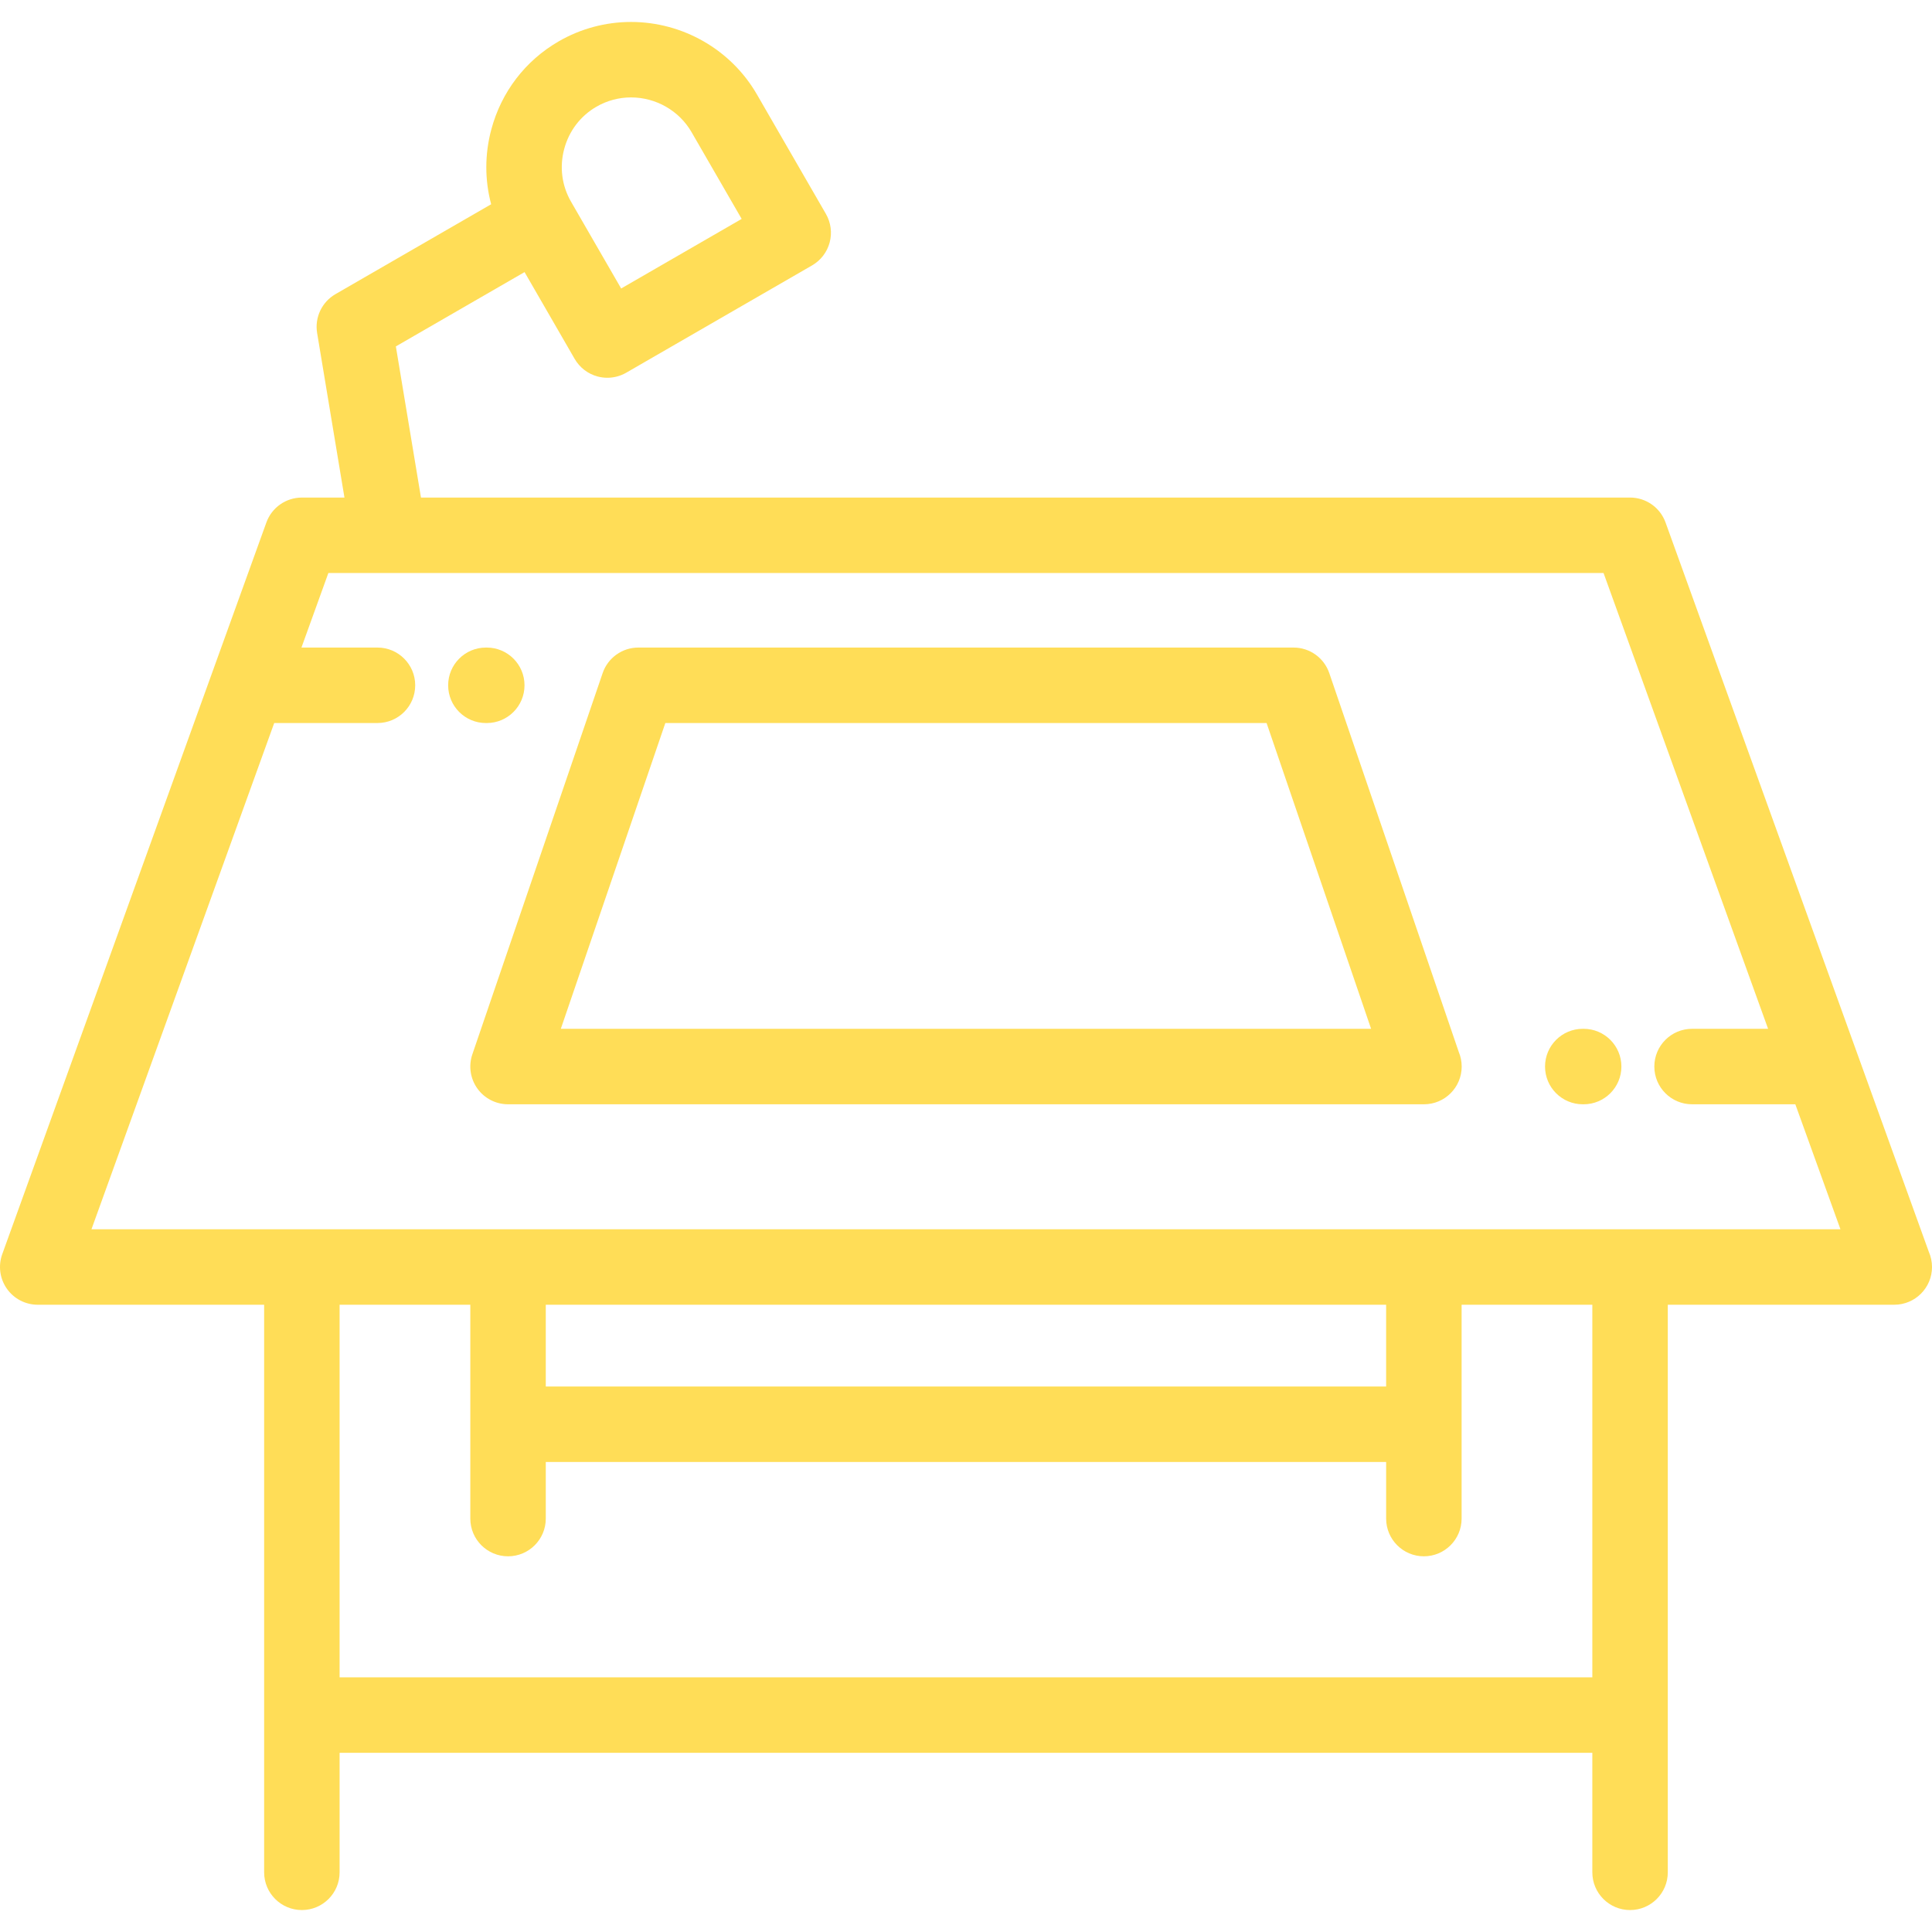 <?xml version="1.0" encoding="iso-8859-1"?>
<!-- Generator: Adobe Illustrator 19.0.0, SVG Export Plug-In . SVG Version: 6.00 Build 0)  -->
<svg xmlns="http://www.w3.org/2000/svg" xmlns:xlink="http://www.w3.org/1999/xlink" version="1.1" id="Capa_1" x="0px" y="0px" viewBox="0 0 512.001 512.001" style="enable-background:new 0 0 512.001 512.001;" xml:space="preserve" width="512px" height="512px">
<g>
	<g>
		<g>
			<path d="M511.166,331.767l-69.779-193.305c-1.431-3.963-5.192-6.604-9.406-6.604H111.561l-6.654-40.057l34.105-19.692     l13.28,23.003c1.326,2.297,3.51,3.973,6.071,4.66c0.852,0.228,1.722,0.341,2.589,0.341c1.74,0,3.467-0.455,5-1.34l49.256-28.437     c2.297-1.326,3.973-3.51,4.659-6.072c0.687-2.561,0.327-5.291-0.999-7.588l-18.281-31.662     c-6.837-11.841-19.622-19.196-33.368-19.196c-6.71,0-13.329,1.774-19.138,5.129c-8.864,5.118-15.214,13.41-17.875,23.348     c-1.772,6.615-1.756,13.413-0.044,19.833L88.906,77.948c-3.609,2.084-5.548,6.188-4.865,10.299l7.244,43.614H79.998     c-4.214,0-7.976,2.641-9.406,6.604L0.593,332.375c-1.105,3.064-0.649,6.476,1.223,9.142c1.872,2.667,4.926,4.254,8.184,4.254     h59.999v150.413c0,5.523,4.478,10,10,10c5.522,0,10-4.477,10-10v-31.668h331.985v31.668c0,5.523,4.478,10,10,10     c5.522,0,10-4.477,10-10V345.769h59.999c0.008,0.001,0.015,0,0.02,0c5.523,0,10-4.477,10-10     C511.999,334.346,511.703,332.993,511.166,331.767z M149.522,39.469c1.28-4.778,4.319-8.757,8.559-11.204     c2.774-1.602,5.935-2.449,9.138-2.449c6.624,0,12.773,3.524,16.048,9.198l13.282,23.002l-31.937,18.438l-13.28-23.004     C148.884,49.212,148.242,44.246,149.522,39.469z M421.983,444.517L421.983,444.517H89.997V345.77h34.642v56.667     c0,5.523,4.477,10,10,10c5.522,0,10-4.477,10-10v-15.002h222.704v15.002c0,5.523,4.478,10,10,10c5.522,0,10-4.477,10-10V345.77     h34.642V444.517z M144.637,367.435v-21.666h222.704v21.666H144.637z M24.239,325.77l48.429-134.161h27.366     c5.523,0,10-4.477,10-10s-4.477-10-10-10H79.888l7.131-19.753h16.021c0.011,0,0.021,0.001,0.032,0.001     c0.012,0,0.023-0.001,0.036-0.001h321.851l43.604,120.79h-20.147c-5.522,0-10,4.477-10,10s4.478,10,10,10h27.366l11.958,33.124     H24.239z" fill="#ffdd57"/>
			<path d="M352.271,178.376c-1.384-4.046-5.187-6.766-9.463-6.766H169.172c-4.276,0-8.079,2.719-9.463,6.766l-34.533,101.037     c-1.044,3.055-0.549,6.425,1.328,9.051c1.878,2.626,4.907,4.184,8.135,4.184h242.703c0.007,0,0.015,0,0.02,0     c5.523,0,10-4.477,10-10c0-1.364-0.272-2.664-0.767-3.849L352.271,178.376z M148.624,272.647l27.697-81.037h159.337     l27.697,81.037H148.624z" fill="#ffdd57"/>
			<path d="M129.001,191.612c5.523,0,10-4.477,10-10s-4.477-10-10-10h-0.236c-5.522,0-10,4.477-10,10s4.477,10,10,10H129.001z" fill="#ffdd57"/>
			<path d="M419.687,272.647h-0.235c-5.522,0-10,4.477-10,10s4.478,10,10,10h0.235c5.522,0,10-4.477,10-10     S425.209,272.647,419.687,272.647z" fill="#ffdd57"/>
		</g>
	</g>
</g>
<g>
</g>
<g>
</g>
<g>
</g>
<g>
</g>
<g>
</g>
<g>
</g>
<g>
</g>
<g>
</g>
<g>
</g>
<g>
</g>
<g>
</g>
<g>
</g>
<g>
</g>
<g>
</g>
<g>
</g>
</svg>
